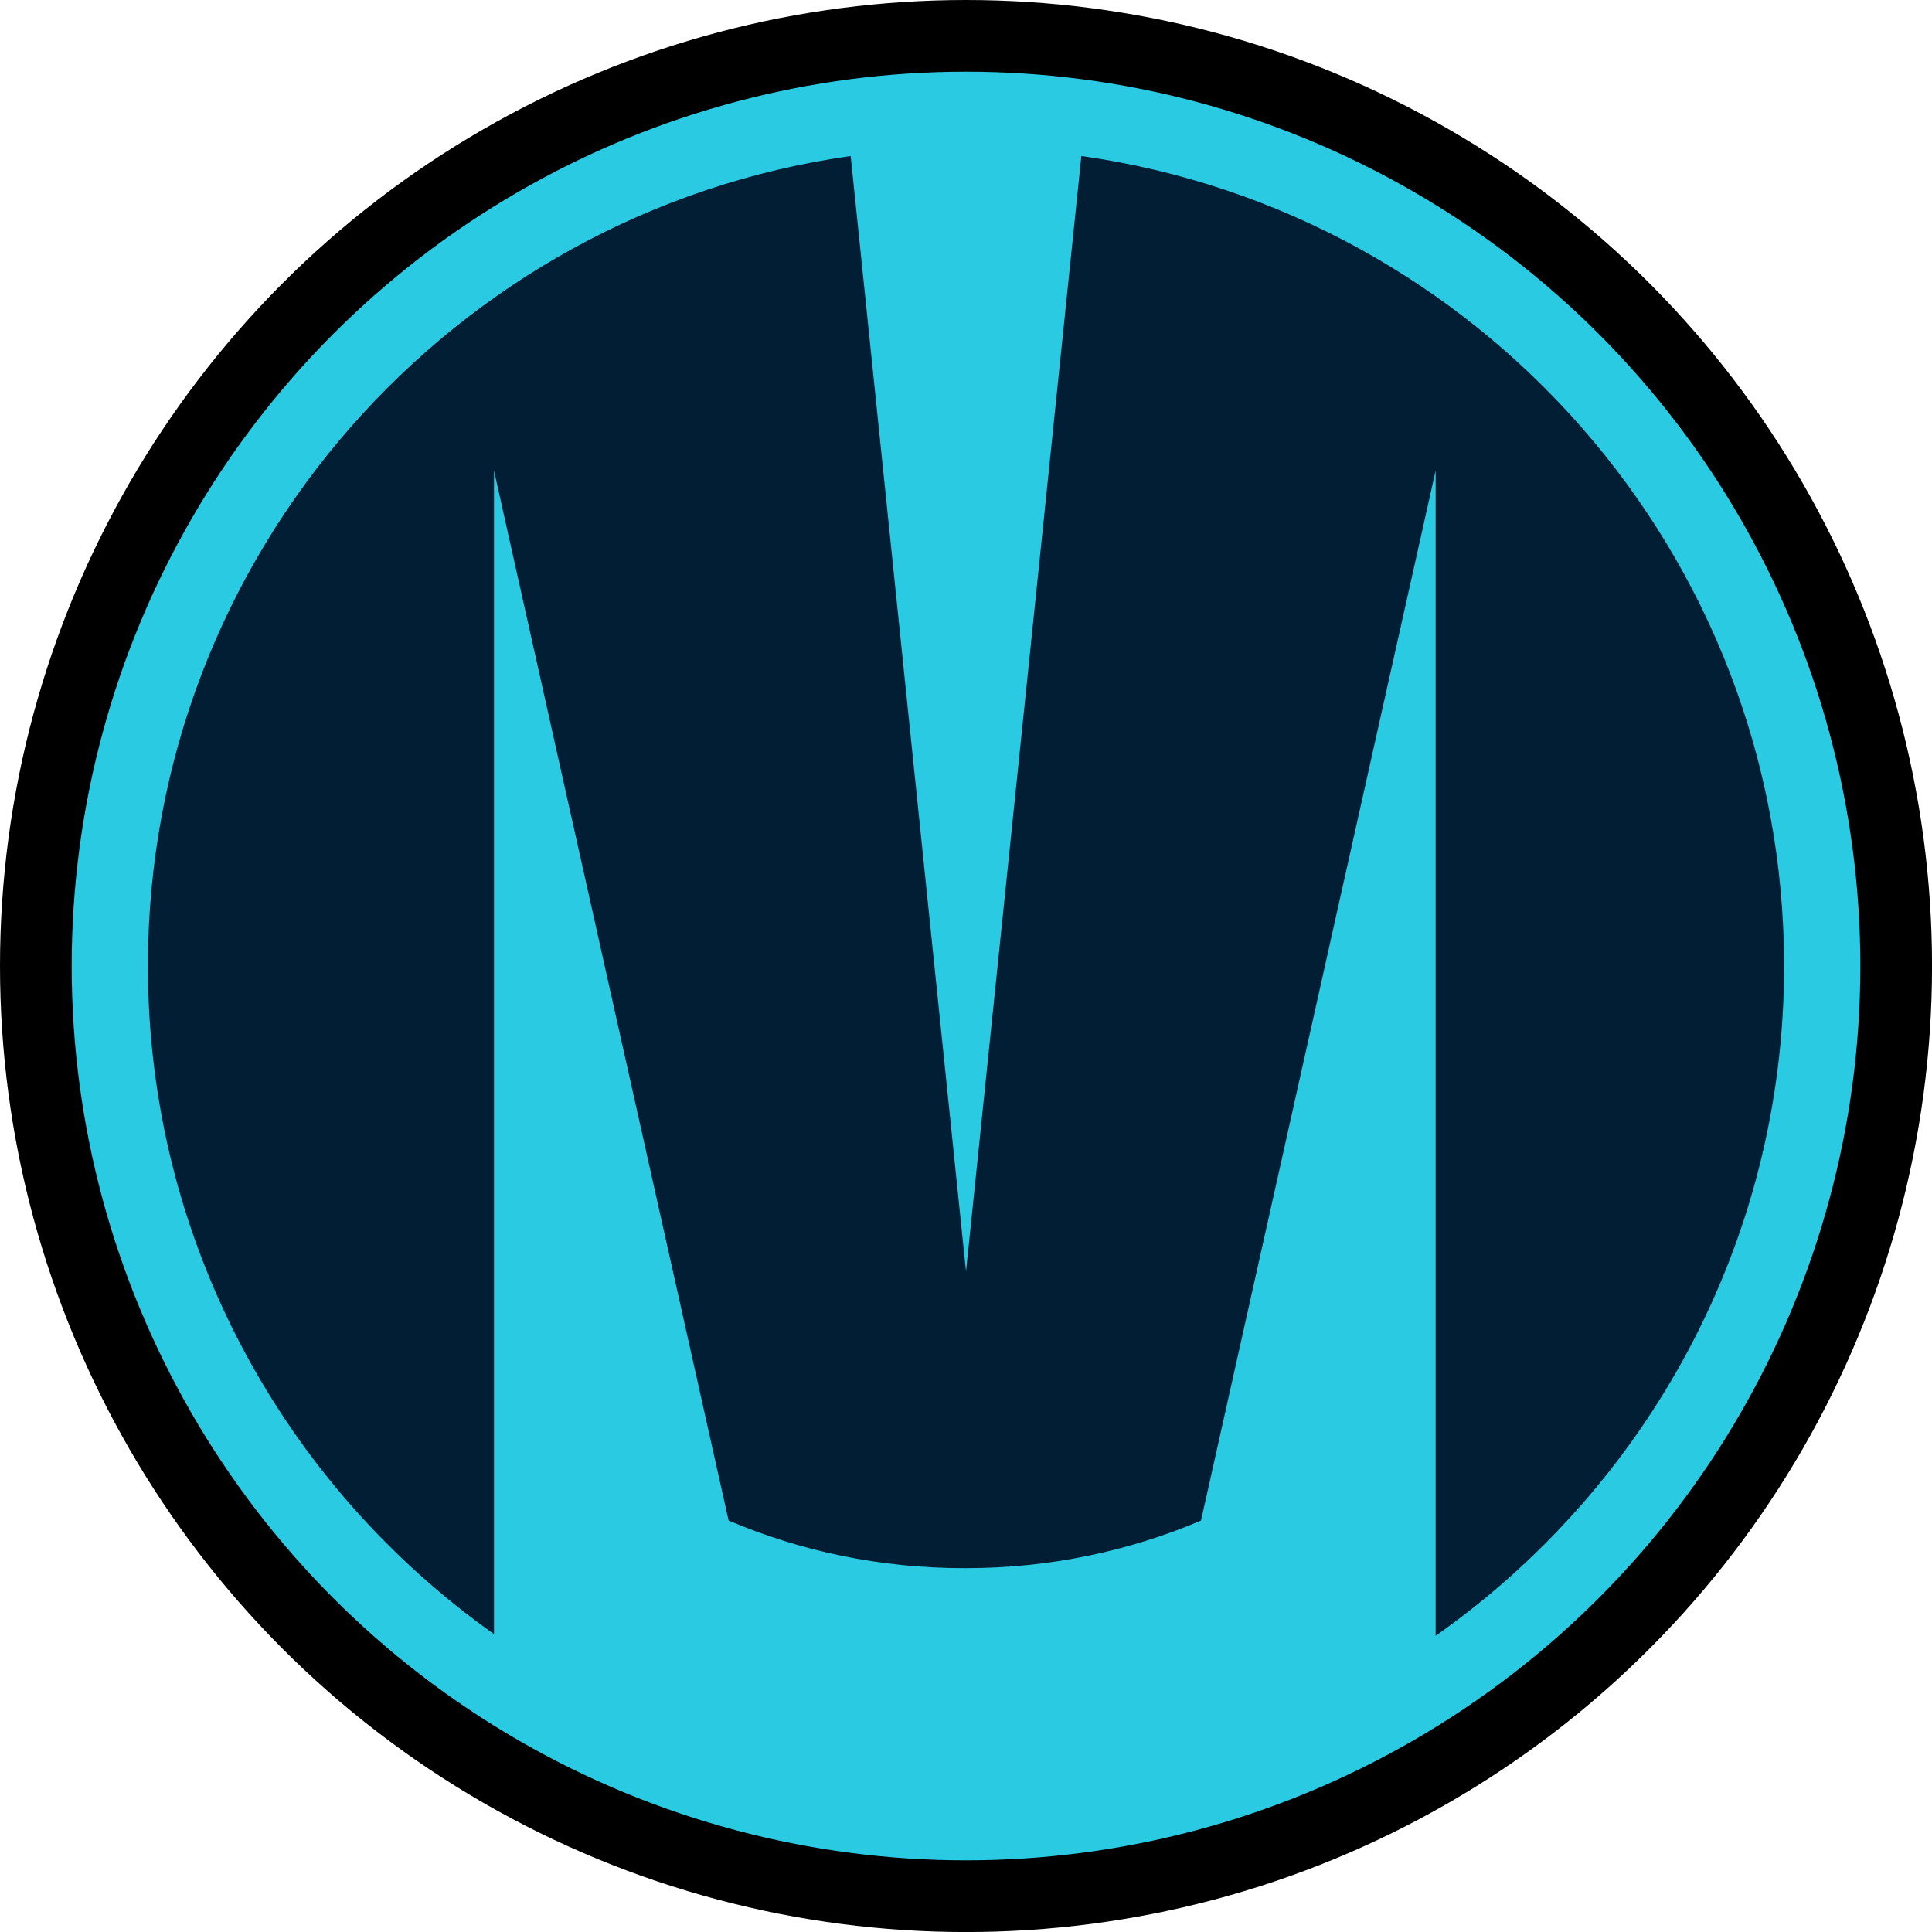 <?xml version="1.0" encoding="UTF-8" standalone="no"?>
<!DOCTYPE svg PUBLIC "-//W3C//DTD SVG 1.1//EN" "http://www.w3.org/Graphics/SVG/1.1/DTD/svg11.dtd">
<svg width="100%" height="100%" viewBox="0 0 2009 2009" version="1.1" xmlns="http://www.w3.org/2000/svg" xmlns:xlink="http://www.w3.org/1999/xlink" xml:space="preserve" xmlns:serif="http://www.serif.com/" style="fill-rule:evenodd;clip-rule:evenodd;stroke-linejoin:round;stroke-miterlimit:2;">
    <g transform="matrix(1,0,0,1,-322.826,-645.59)">
        <g transform="matrix(1.522,0,0,1.522,322.826,645.59)">
            <circle cx="660" cy="660" r="660"/>
        </g>
        <g transform="matrix(1.522,0,0,1.522,322.826,645.59)">
            <circle cx="660" cy="660" r="611.026" style="fill:rgb(43,202,227);"/>
        </g>
        <g transform="matrix(1.522,0,0,1.522,322.826,645.59)">
            <path d="M659.195,1218.93L659.171,1218.93L659.183,1218.25L659.195,1218.93ZM337.503,1116.44C194.504,1015.19 101.067,848.422 101.067,660C101.067,378.262 309.971,144.931 581.195,106.591L660,868.704L738.805,106.591C1010.03,144.931 1218.93,378.262 1218.93,660C1218.93,849.131 1124.79,1016.45 980.863,1117.6L980.863,321.441L820.558,1038.87C771.215,1059.81 716.959,1071.38 660,1071.38L658.366,1071.38C601.407,1071.38 547.151,1059.81 497.808,1038.87L337.503,321.441L337.503,1116.44Z" style="fill:rgb(1,30,52);"/>
        </g>
    </g>
</svg>
